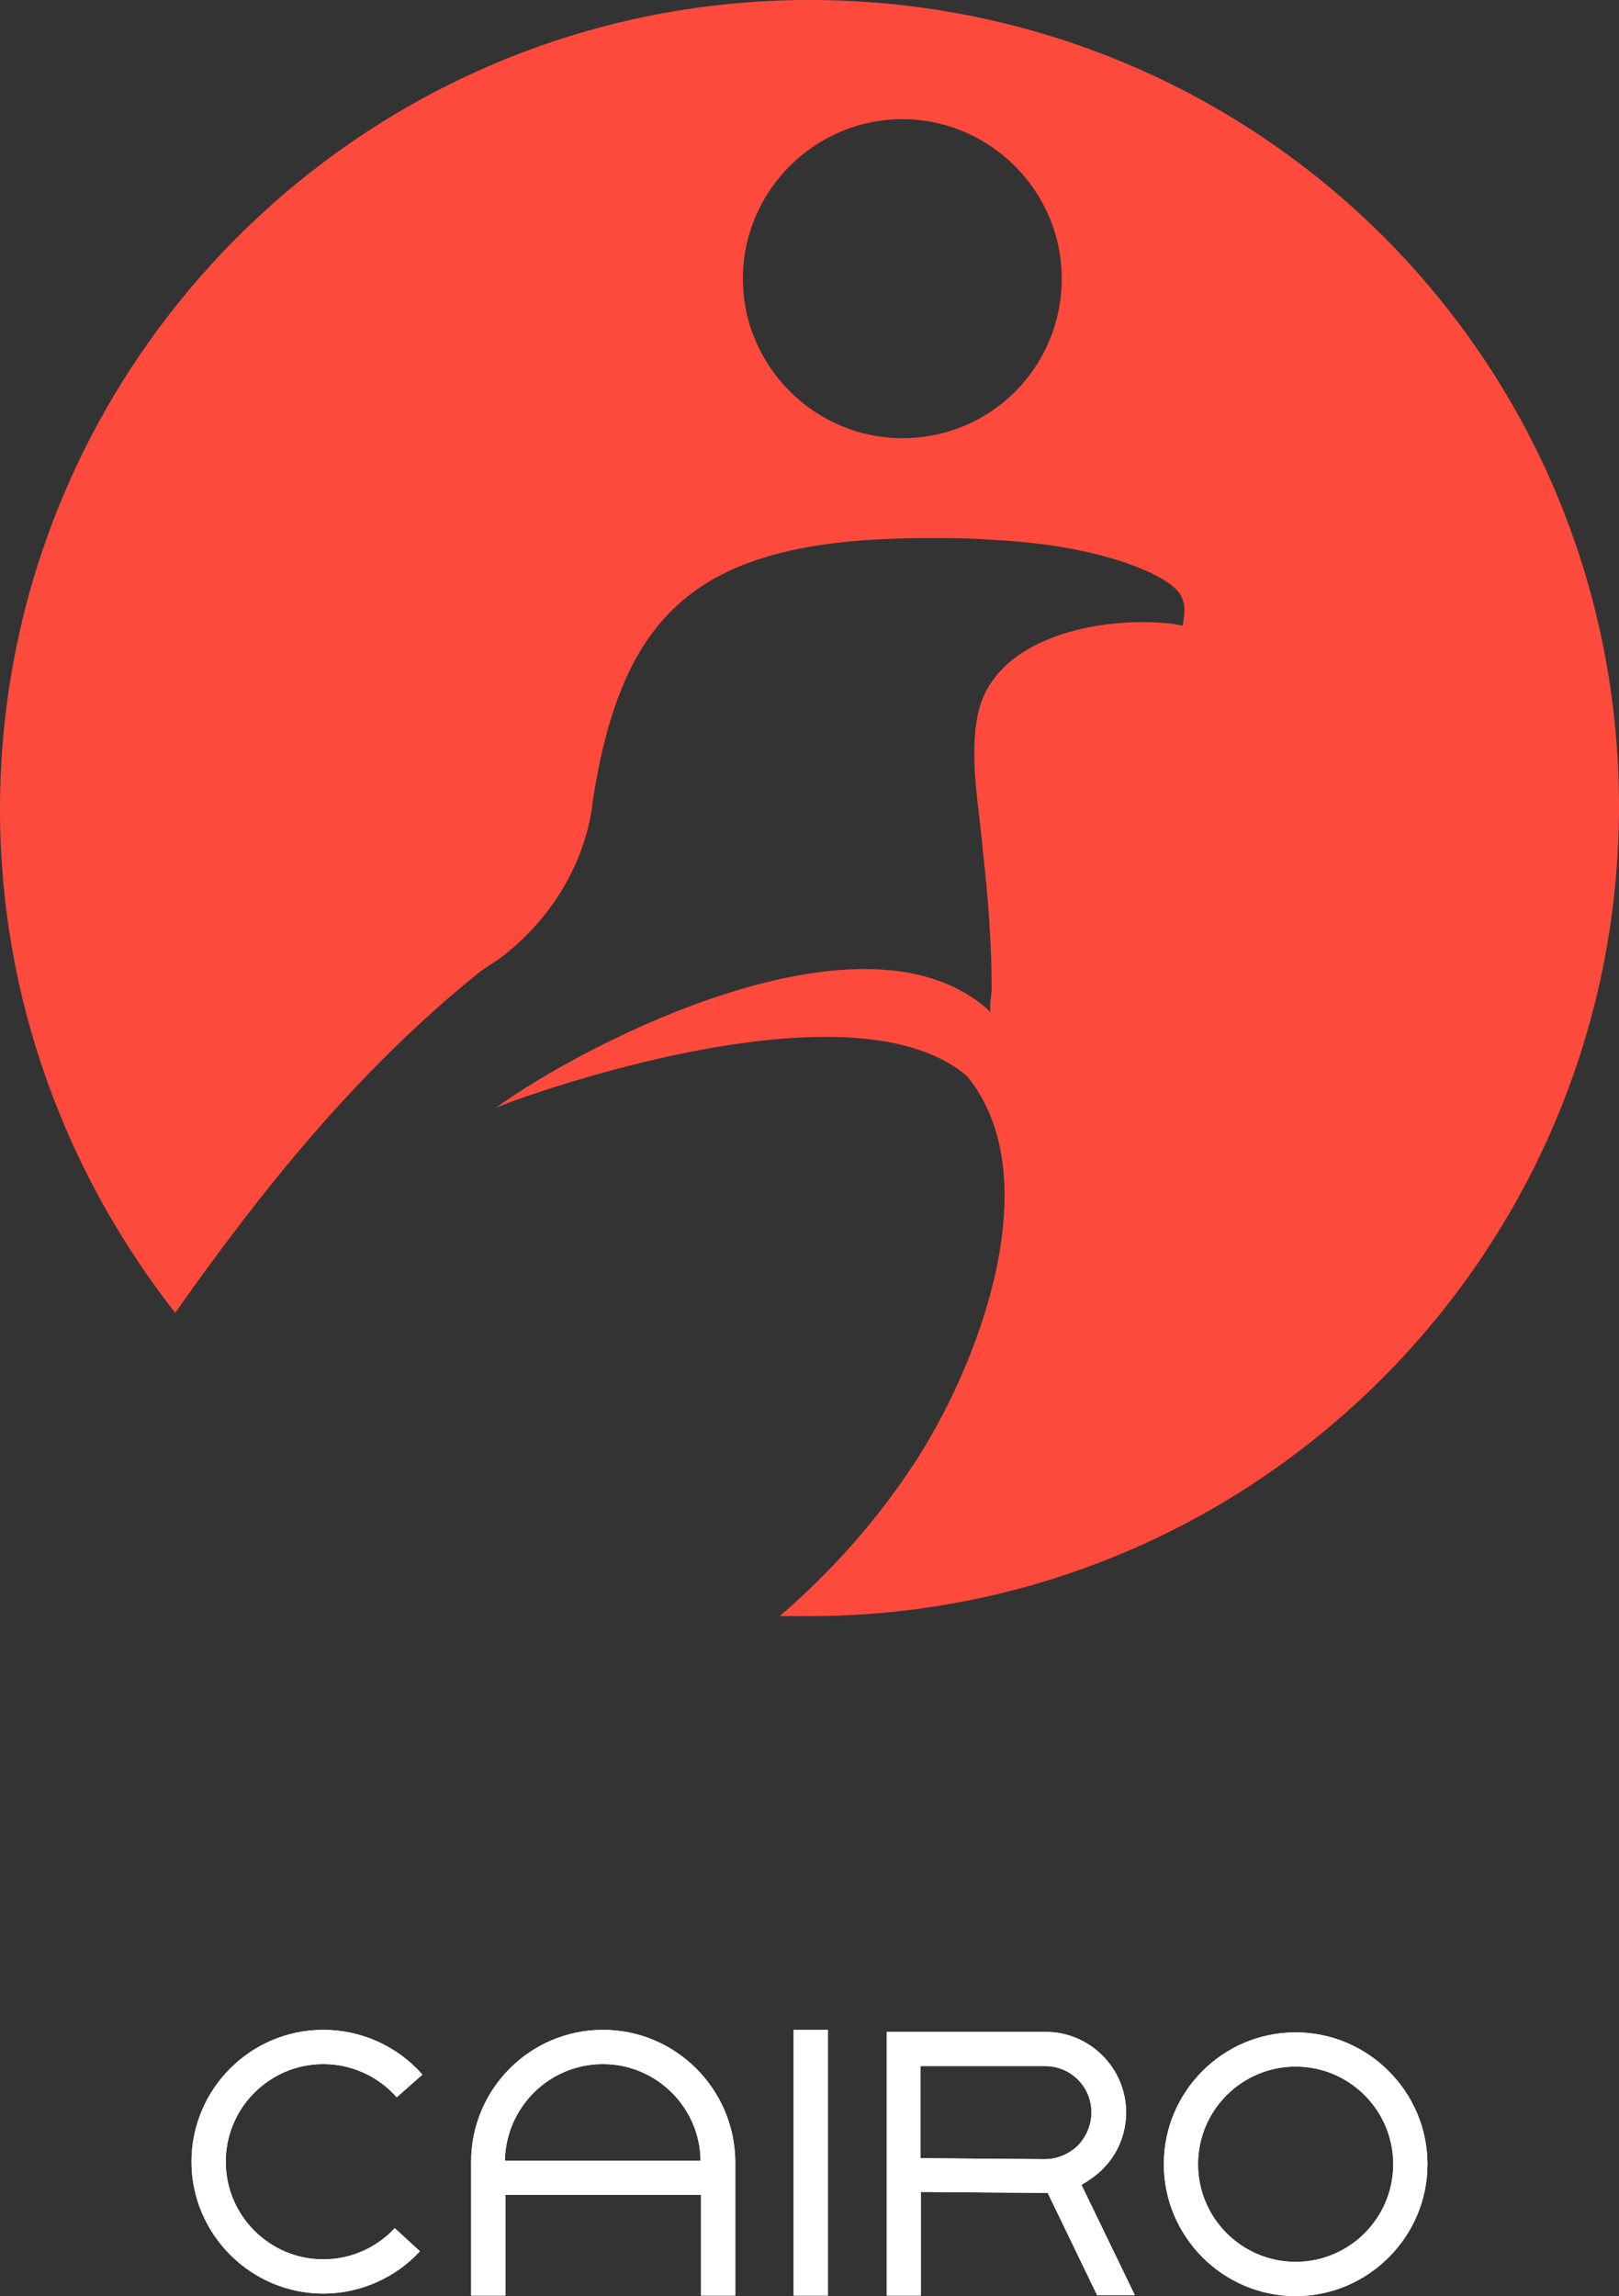 <?xml version="1.0" encoding="UTF-8"?><svg id="Layer_1" xmlns="http://www.w3.org/2000/svg" xmlns:xlink="http://www.w3.org/1999/xlink" viewBox="0 0 390.33 553.36"><rect x="0" y="0" width="390.33" height="553.36" fill="#333333" stroke="none"/><defs><style>.cls-1{fill:none;}.cls-2{clip-path:url(#clippath);}.cls-3{fill:#fff;}.cls-4{fill:#fe4a3c;}.cls-5{clip-path:url(#clippath-1);}.cls-6{clip-path:url(#clippath-4);}.cls-7{clip-path:url(#clippath-3);}.cls-8{clip-path:url(#clippath-2);}.cls-9{clip-path:url(#clippath-5);}</style><clipPath id="clippath"><rect class="cls-1" x="191.34" y="489.19" width="8.25" height="64.04"/></clipPath><clipPath id="clippath-1"><path class="cls-1" d="M221.9,497.93h30.08c6.19,0,11.16,4.97,11.16,11.16,0,3.03-1.21,5.82-3.27,8-2.18,2.06-4.97,3.27-8,3.27l-29.96-.24v-22.19h-.01Zm43.78,24.98c3.76-3.64,5.82-8.61,5.82-13.83,0-10.67-8.73-19.4-19.4-19.4h-38.32v63.55h8.25v-24.98l29.84,.24h.73l11.89,24.62h9.1l-12.86-26.56c1.7-.97,3.4-2.18,4.97-3.64h-.02Z"/></clipPath><clipPath id="clippath-2"><path class="cls-1" d="M312.37,545.1c-12.98,0-23.53-10.55-23.53-23.53s10.55-23.53,23.53-23.53,23.53,10.55,23.53,23.53-10.55,23.53-23.53,23.53Zm0-55.3c-17.59,0-31.78,14.31-31.78,31.78s14.31,31.78,31.78,31.78,31.78-14.31,31.78-31.78-14.31-31.78-31.78-31.78h0Z"/></clipPath><clipPath id="clippath-3"><path class="cls-1" d="M145.37,497.44c12.86,0,23.41,10.43,23.53,23.29h-47.18c.24-12.86,10.67-23.29,23.65-23.29h0Zm0-8.25c-17.59,0-31.78,14.31-31.78,31.78v32.26h8.25v-24.26h47.18v24.26h8.25v-32.26c-.12-17.46-14.31-31.78-31.9-31.78h0Z"/></clipPath><clipPath id="clippath-4"><path class="cls-1" d="M77.94,497.44c6.79,0,13.22,2.91,17.71,8l6.19-5.46c-6.06-6.91-14.8-10.79-23.89-10.79-17.59,0-31.78,14.31-31.78,31.78s14.31,31.78,31.78,31.78c8.85,0,17.34-3.76,23.29-10.19l-6.06-5.58c-4.49,4.85-10.79,7.52-17.22,7.52-12.98,0-23.53-10.55-23.53-23.53s10.55-23.53,23.53-23.53h-.02Z"/></clipPath><clipPath id="clippath-5"><path class="cls-1" d="M217.54,105.6c-21.12,0-38.44-17.32-38.44-38.44s17.32-38.44,38.44-38.44,38.44,17.32,38.44,38.44-16.9,38.44-38.44,38.44ZM195.16,0C87.44,0,0,87.44,0,195.16c0,45.62,16.05,87.86,42.24,121.23,21.12-29.99,43.93-58.29,72.66-81.53,.84-.84,2.96-2.11,5.49-3.8,11.83-8.87,20.28-21.97,22.39-36.75v-.42c7.18-47.73,26.61-64.21,81.1-64.21,4.65,0,10.14,0,15.21,.42,27.88,1.27,43.93,9.29,45.62,13.52,1.27,2.11,.84,4.65,.42,7.18l-2.11-.42c-17.32-2.11-43.51,2.96-47.31,21.97-2.11,10.56,.42,22.39,1.27,32.95,1.27,10.98,2.11,22.39,2.11,33.37,0,.84-.84,5.07,0,5.49-29.57-28.3-98,7.18-119.54,22.81,2.11-.84,4.22-1.69,6.76-2.53,20.7-7.18,82.79-25.77,106.87-5.07,20.28,24.92,2.11,70.97-13.09,93.78-8.87,13.52-19.85,25.77-32.1,36.33h7.18c107.72,0,195.16-87.44,195.16-195.16S303.29,0,195.16,0Z"/></clipPath></defs><g><g><rect class="cls-3" x="191.34" y="489.19" width="8.25" height="64.04"/><g class="cls-2"><rect class="cls-3" x="190.12" y="487.98" width="10.67" height="66.46"/></g></g><g><path class="cls-3" d="M221.9,497.93h30.08c6.19,0,11.16,4.97,11.16,11.16,0,3.03-1.21,5.82-3.27,8-2.18,2.06-4.97,3.27-8,3.27l-29.96-.24v-22.19h-.01Zm43.78,24.98c3.76-3.64,5.82-8.61,5.82-13.83,0-10.67-8.73-19.4-19.4-19.4h-38.32v63.55h8.25v-24.98l29.84,.24h.73l11.89,24.62h9.1l-12.86-26.56c1.7-.97,3.4-2.18,4.97-3.64h-.02Z"/><g class="cls-5"><rect class="cls-3" x="212.56" y="488.47" width="62.22" height="65.98"/></g></g><g><path class="cls-3" d="M312.37,545.1c-12.98,0-23.53-10.55-23.53-23.53s10.55-23.53,23.53-23.53,23.53,10.55,23.53,23.53-10.55,23.53-23.53,23.53Zm0-55.3c-17.59,0-31.78,14.31-31.78,31.78s14.31,31.78,31.78,31.78,31.78-14.31,31.78-31.78-14.31-31.78-31.78-31.78h0Z"/><g class="cls-8"><rect class="cls-3" x="279.39" y="488.59" width="65.98" height="65.98"/></g></g><g><path class="cls-3" d="M145.37,497.44c12.86,0,23.41,10.43,23.53,23.29h-47.18c.24-12.86,10.67-23.29,23.65-23.29h0Zm0-8.25c-17.59,0-31.78,14.31-31.78,31.78v32.26h8.25v-24.26h47.18v24.26h8.25v-32.26c-.12-17.46-14.31-31.78-31.9-31.78h0Z"/><g class="cls-7"><rect class="cls-3" x="112.38" y="487.98" width="66.1" height="66.46"/></g></g><g><path class="cls-3" d="M77.94,497.44c6.79,0,13.22,2.91,17.71,8l6.19-5.46c-6.06-6.91-14.8-10.79-23.89-10.79-17.59,0-31.78,14.31-31.78,31.78s14.31,31.78,31.78,31.78c8.85,0,17.34-3.76,23.29-10.19l-6.06-5.58c-4.49,4.85-10.79,7.52-17.22,7.52-12.98,0-23.53-10.55-23.53-23.53s10.55-23.53,23.53-23.53h-.02Z"/><g class="cls-6"><rect class="cls-3" x="44.95" y="487.98" width="58.09" height="65.98"/></g></g></g><g class="cls-9"><rect class="cls-4" x="-4.22" y="-4.22" width="398.76" height="397.92"/></g></svg>